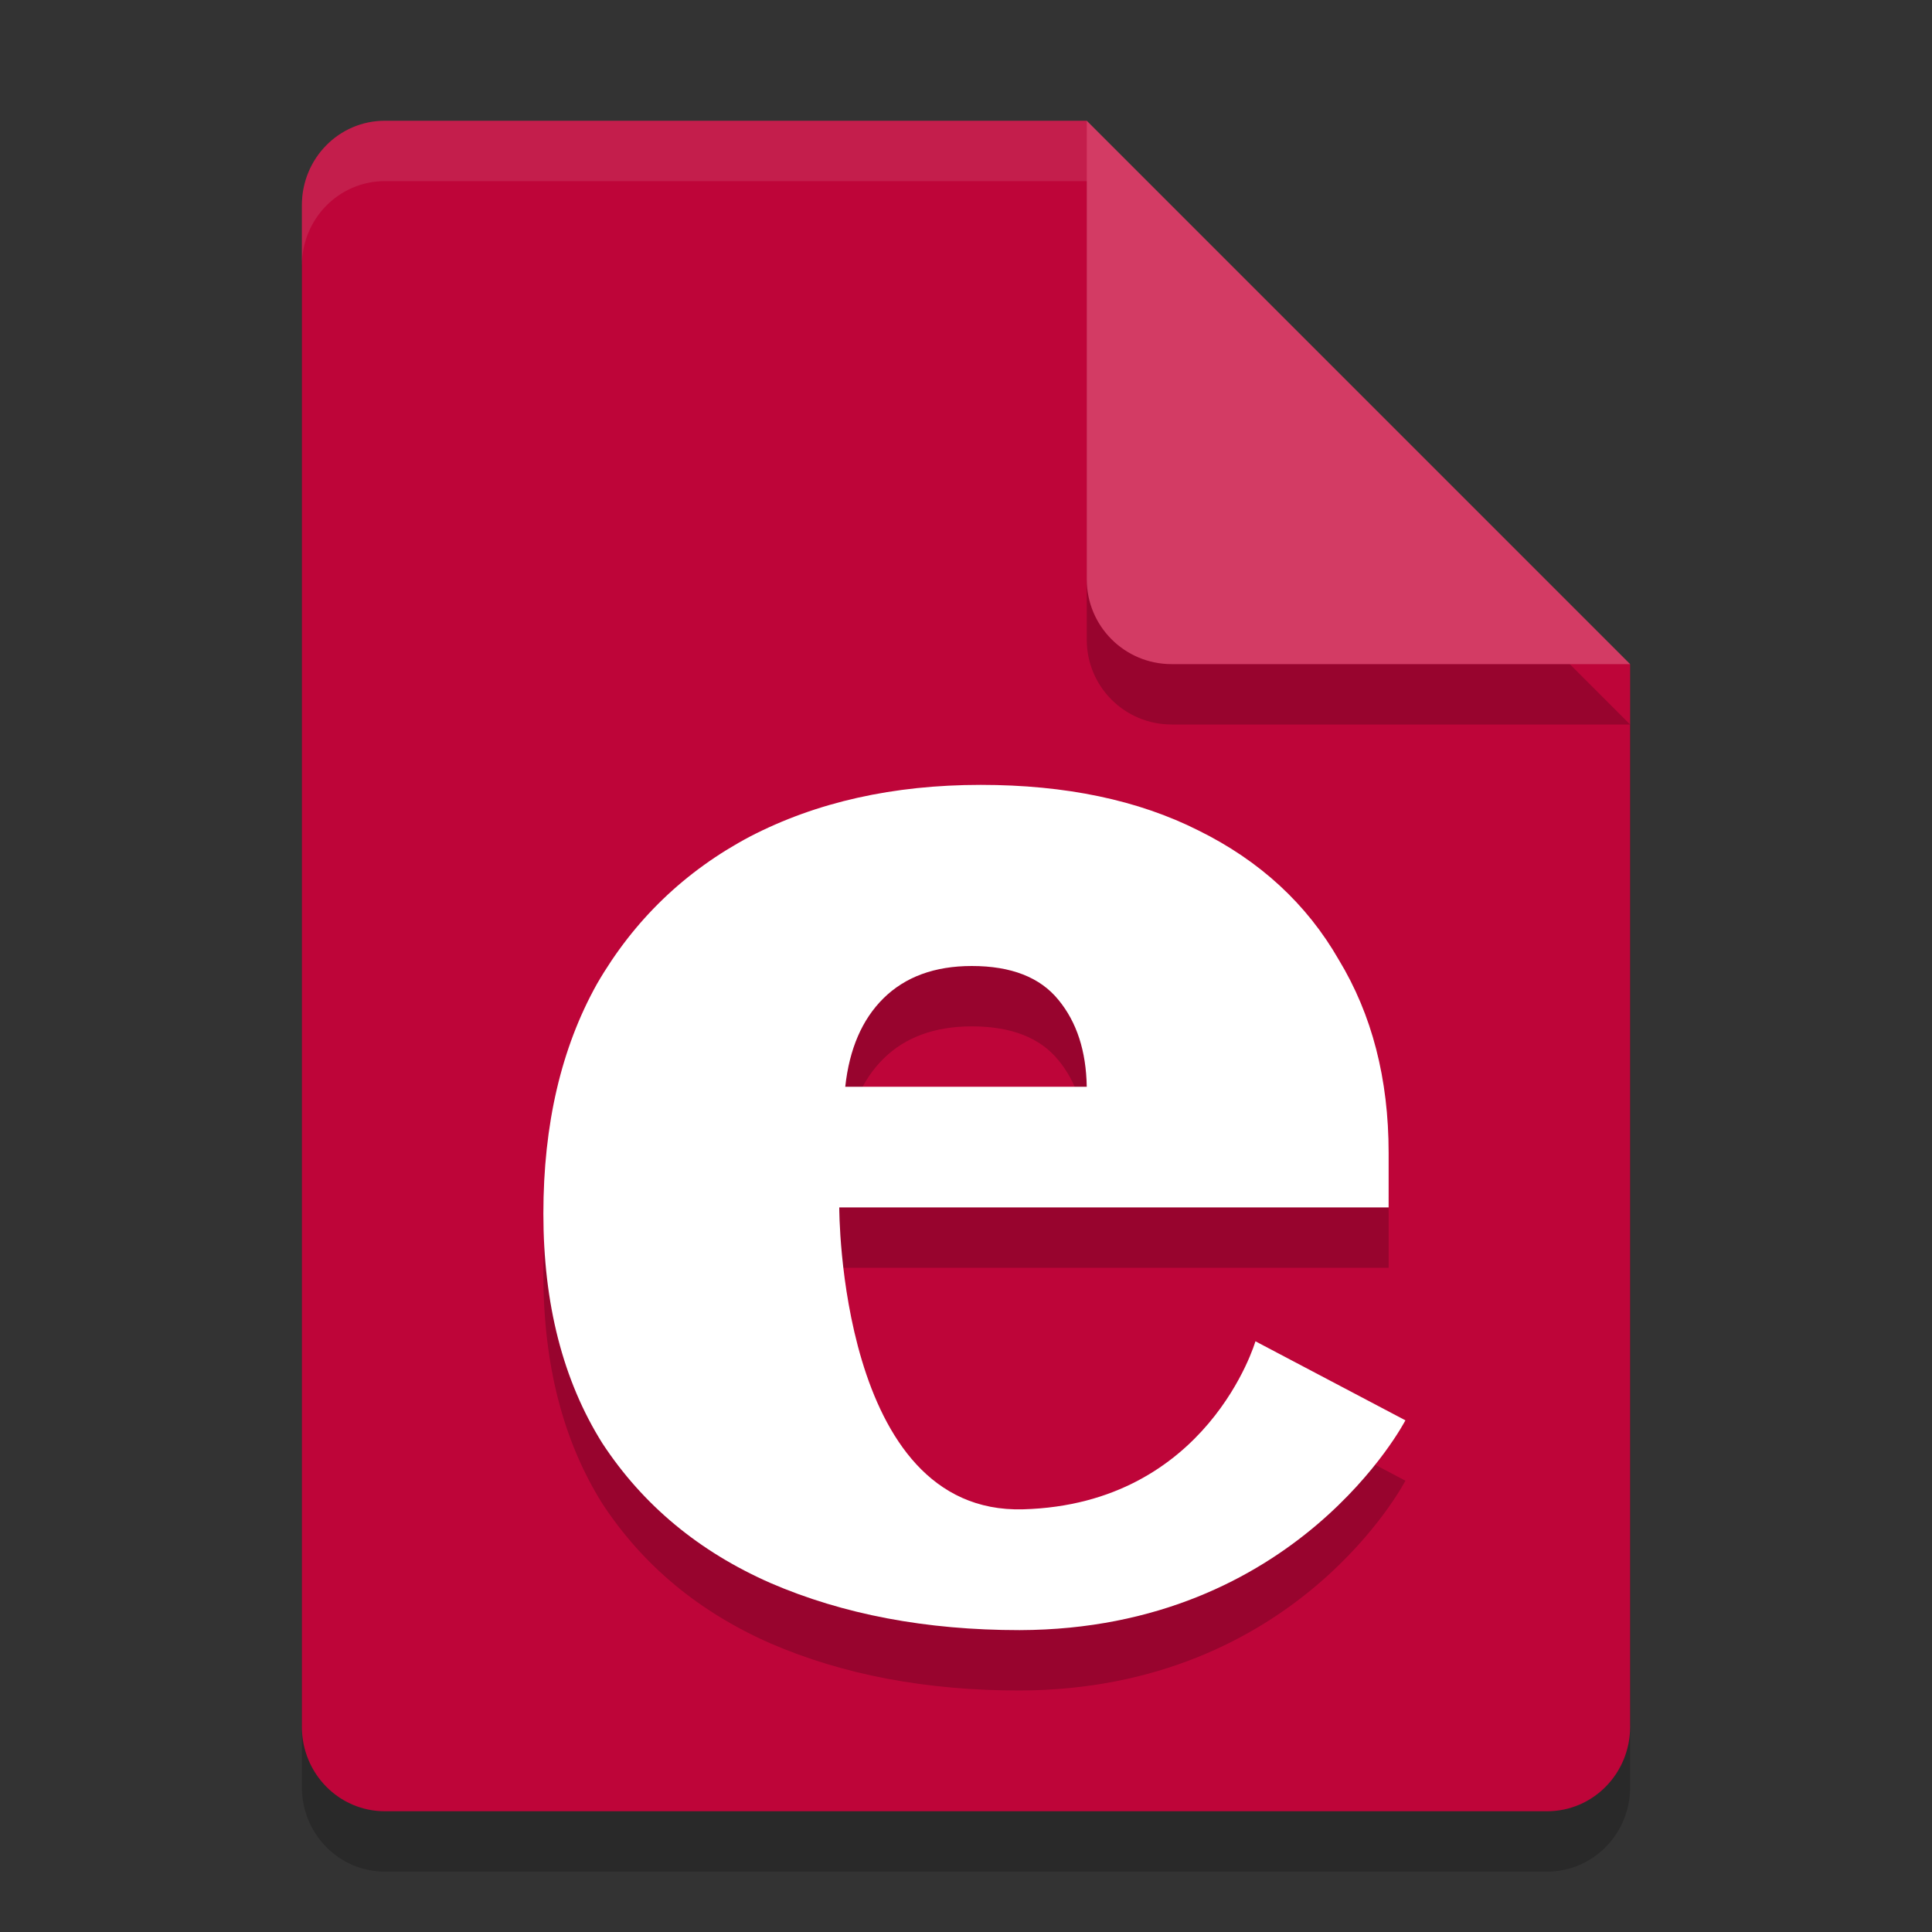 <svg xmlns="http://www.w3.org/2000/svg" width="32" height="32" version="1.1">
 <rect width="100%" height="100%" fill="#333333" stroke="none"/>
 <path style="opacity:0.2" d="M 6.375,3 C 5.613,3 5,3.624 5,4.4 V 29.6 C 5,30.375 5.613,31 6.375,31 h 19.25 C 26.386,31 27,30.375 27,29.6 V 12 L 20,10 18,3 Z"/>
 <path style="fill:#be0539" d="M 6.375,2 C 5.613,2 5,2.624 5,3.4 V 28.6 C 5,29.375 5.613,30 6.375,30 h 19.25 C 26.386,30 27,29.375 27,28.6 V 11 L 20,9 18,2 Z"/>
 <path style="opacity:0.2" d="M 27,12 18,3 v 7.594 C 18,11.373 18.628,12 19.406,12 Z"/>
 <path style="fill:#d33b64" d="M 27,11 18,2 V 9.594 C 18,10.373 18.628,11 19.406,11 Z"/>
 <path style="opacity:0.1;fill:#ffffff" d="M 6.375,2 C 5.613,2 5,2.625 5,3.4 v 1 C 5,3.625 5.613,3 6.375,3 H 18 V 2 Z"/>
 <path style="opacity:0.2" d="m 16.244,14 c -1.447,0 -2.72,0.285 -3.82,0.855 -1.08,0.571 -1.926,1.386 -2.537,2.443 C 9.296,18.356 9,19.624 9,21.102 c 0,1.494 0.324,2.762 0.977,3.803 0.672,1.024 1.601,1.794 2.783,2.314 C 13.962,27.739 15.338,28 16.887,28 c 4.6,-0.012 6.391,-3.475 6.391,-3.475 l -2.484,-1.309 c 0,0 -0.785,2.697 -3.848,2.783 -3.062,0.087 -3.045,-5 -3.045,-5 H 23 V 20.094 C 23,18.868 22.724,17.803 22.174,16.896 21.644,15.973 20.87,15.259 19.852,14.756 18.853,14.252 17.65,14 16.244,14 Z m -0.148,3 c 0.654,0 1.133,0.188 1.436,0.562 C 17.834,17.929 17.99,18.407 18,19 h -4 c 0.068,-0.627 0.279,-1.114 0.631,-1.463 C 14.992,17.18 15.48,17 16.096,17 Z"/>
 <path style="fill:#ffffff" d="m 16.244,13 c -1.447,0 -2.72,0.285 -3.82,0.855 -1.08,0.571 -1.926,1.386 -2.537,2.443 C 9.296,17.356 9,18.624 9,20.102 c 0,1.494 0.324,2.762 0.977,3.803 0.672,1.024 1.601,1.794 2.783,2.314 C 13.962,26.739 15.338,27 16.887,27 c 4.6,-0.012 6.391,-3.475 6.391,-3.475 l -2.484,-1.309 c 0,0 -0.785,2.697 -3.848,2.783 -3.062,0.087 -3.045,-5 -3.045,-5 H 23 V 19.094 C 23,17.868 22.724,16.803 22.174,15.896 21.644,14.973 20.87,14.259 19.852,13.756 18.853,13.252 17.65,13 16.244,13 Z m -0.148,3 c 0.654,0 1.133,0.188 1.436,0.562 C 17.834,16.929 17.99,17.407 18,18 h -4 c 0.068,-0.627 0.279,-1.114 0.631,-1.463 C 14.992,16.18 15.48,16 16.096,16 Z"/>
</svg>
